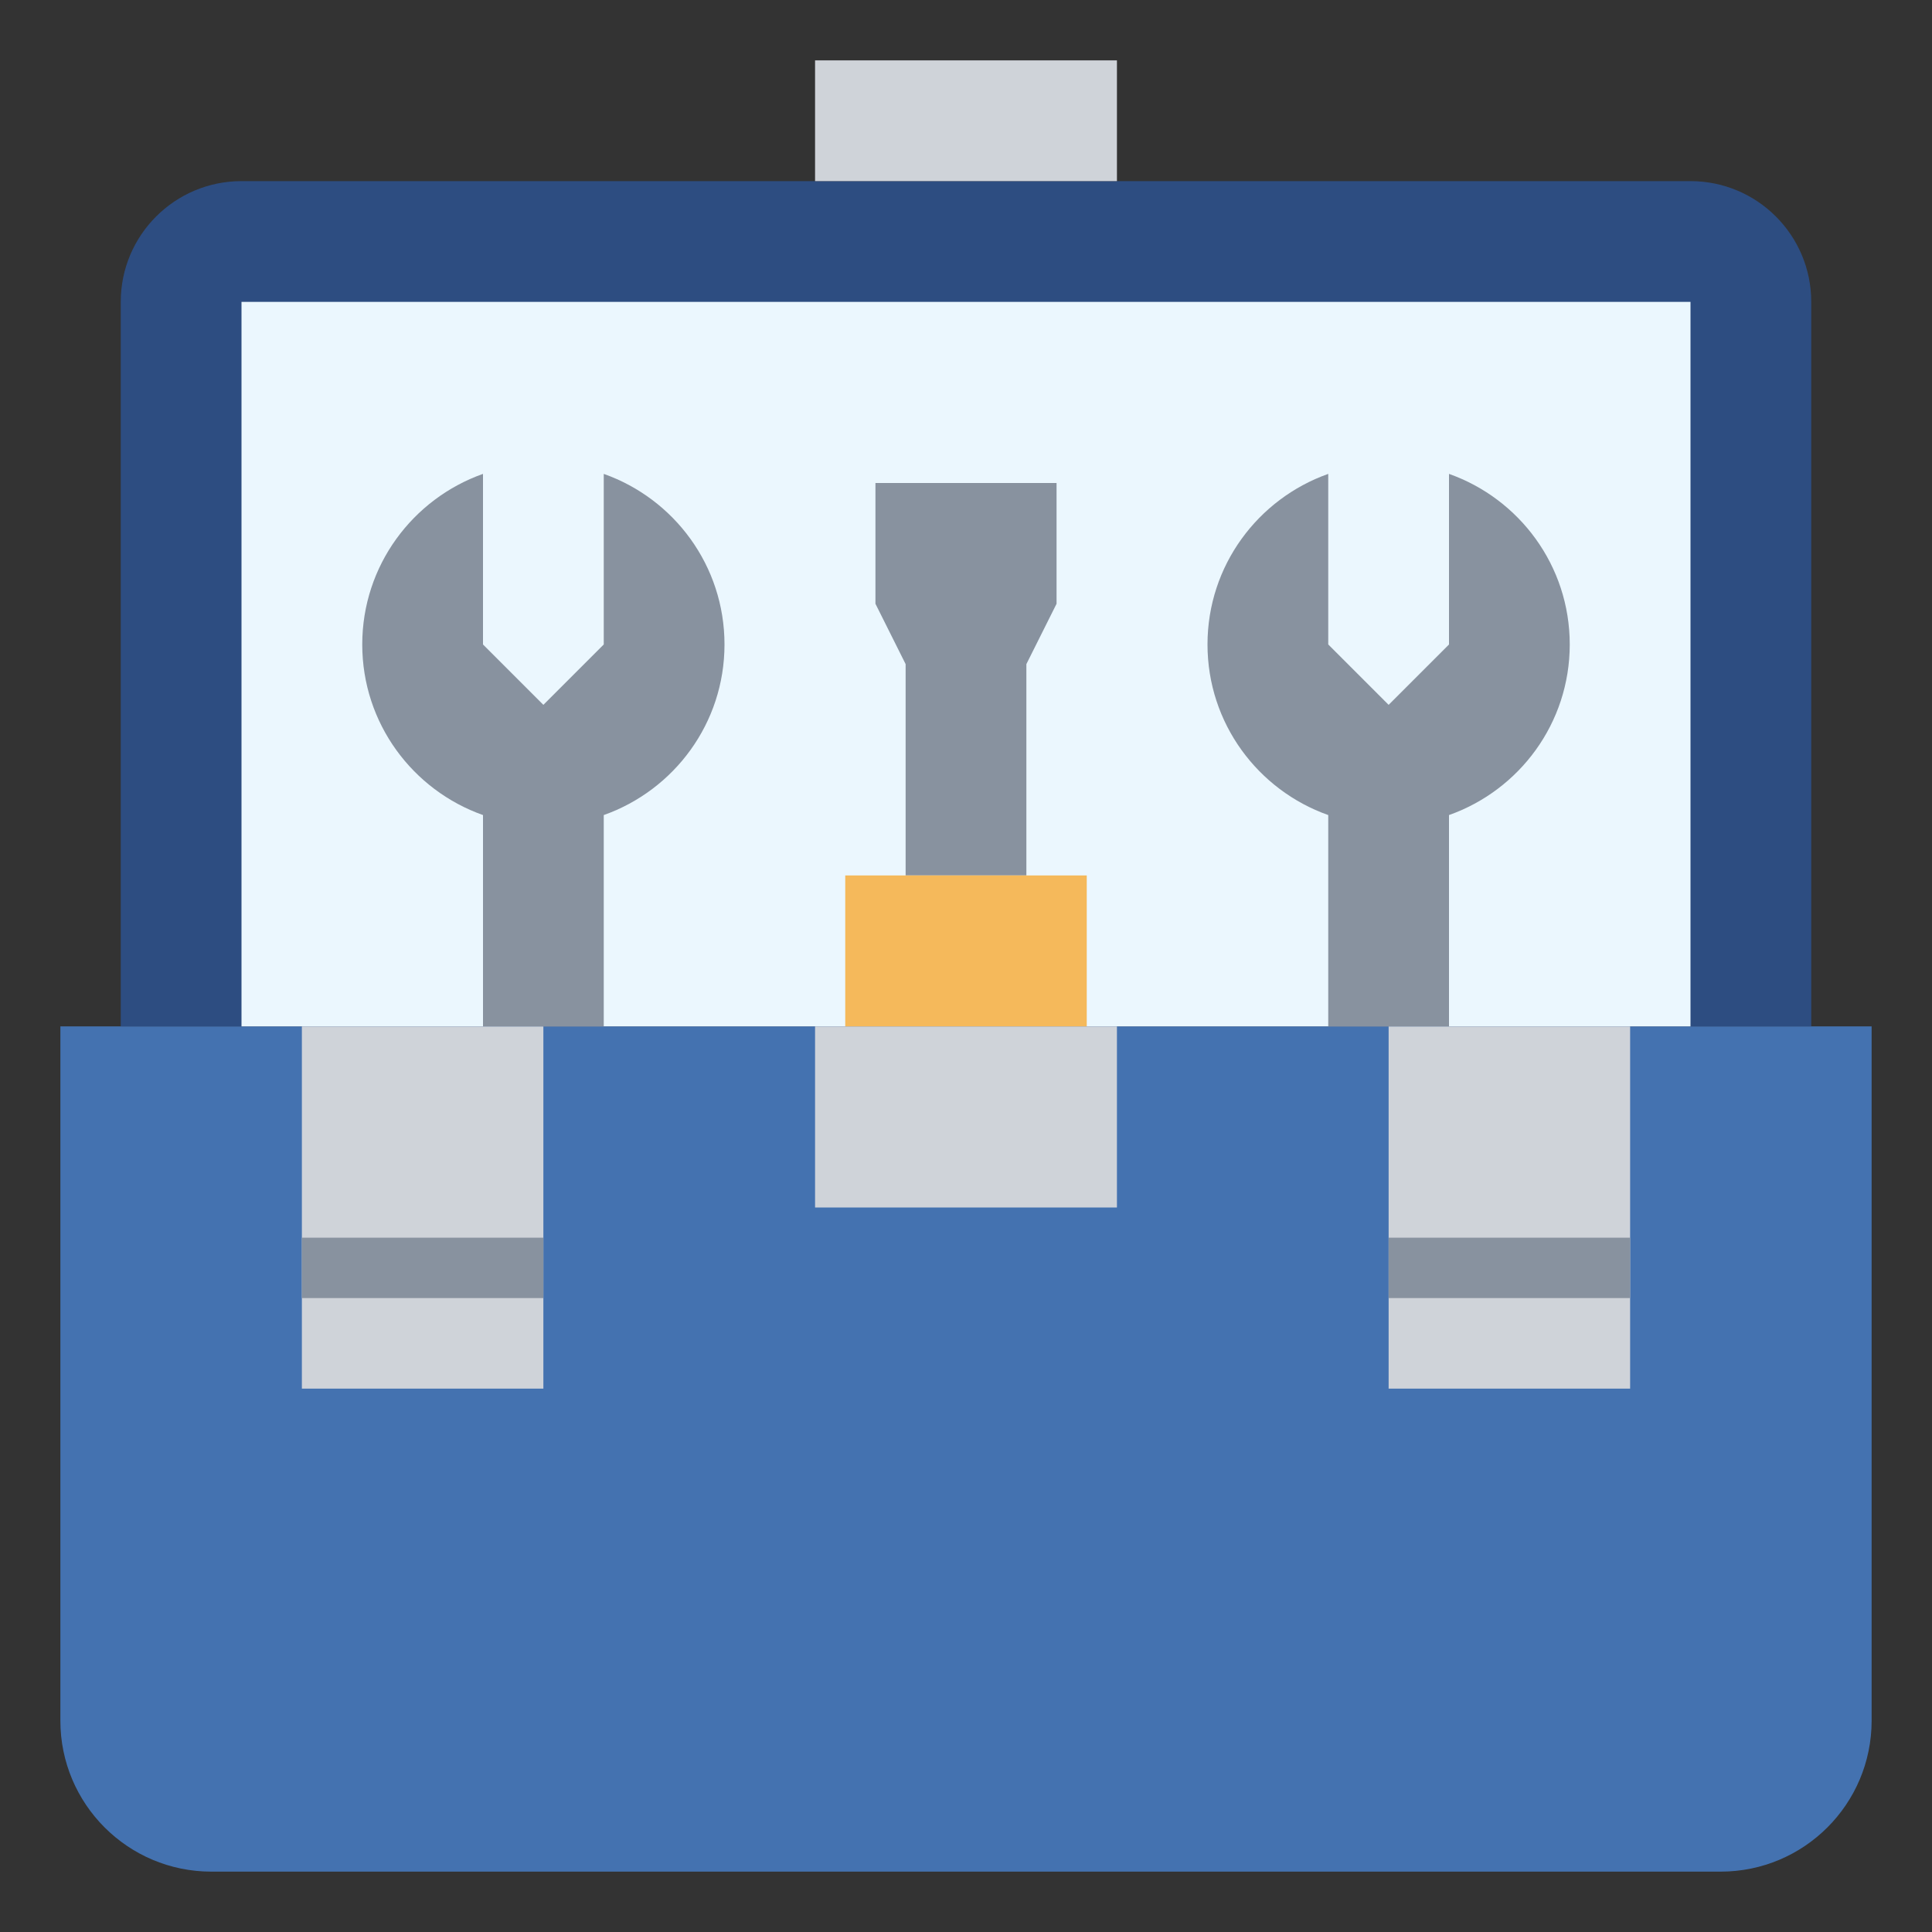 <svg id="Layer_3" enable-background="new 0 0 64 64" height="512" viewBox="0 0 64 64" width="512" xmlns="http://www.w3.org/2000/svg"><rect x="0" y="0" width="64" height="64" fill="#333333" stroke="none"/><g><path d="m57 62h-50c-2.761 0-5-2.239-5-5v-23h60v23c0 2.761-2.239 5-5 5z" fill="#4472b0"/><path d="m10 34h8v12h-8z" fill="#cfd3d9"/><path d="m46 34h8v12h-8z" fill="#cfd3d9"/><g><path d="m10 41h8v2h-8z" fill="#88929f"/></g><g><path d="m46 41h8v2h-8z" fill="#88929f"/></g><path d="m27 34h10v6h-10z" fill="#cfd3d9"/><path d="m4 34v-24c0-2.209 1.791-4 4-4h48c2.209 0 4 1.791 4 4v24z" fill="#2d4d81"/><path d="m27 2h10v4h-10z" fill="#cfd3d9"/><path d="m8 10h48v24h-48z" fill="#ebf7fe"/><g fill="#88929f"><path d="m52 21.349c0-2.611-1.671-4.827-4-5.651v5.651l-2 2-2-2v-5.651c-2.329.825-4 3.04-4 5.651s1.671 4.827 4 5.651v7h4v-7c2.329-.825 4-3.04 4-5.651z"/><path d="m24 21.349c0-2.611-1.671-4.827-4-5.651v5.651l-2 2-2-2v-5.651c-2.329.825-4 3.04-4 5.651s1.671 4.827 4 5.651v7h4v-7c2.329-.825 4-3.04 4-5.651z"/><path d="m34 29v-7l1-2v-4h-6v4l1 2v7z"/></g><path d="m28 29h8v5h-8z" fill="#f5b95b"/></g></svg>